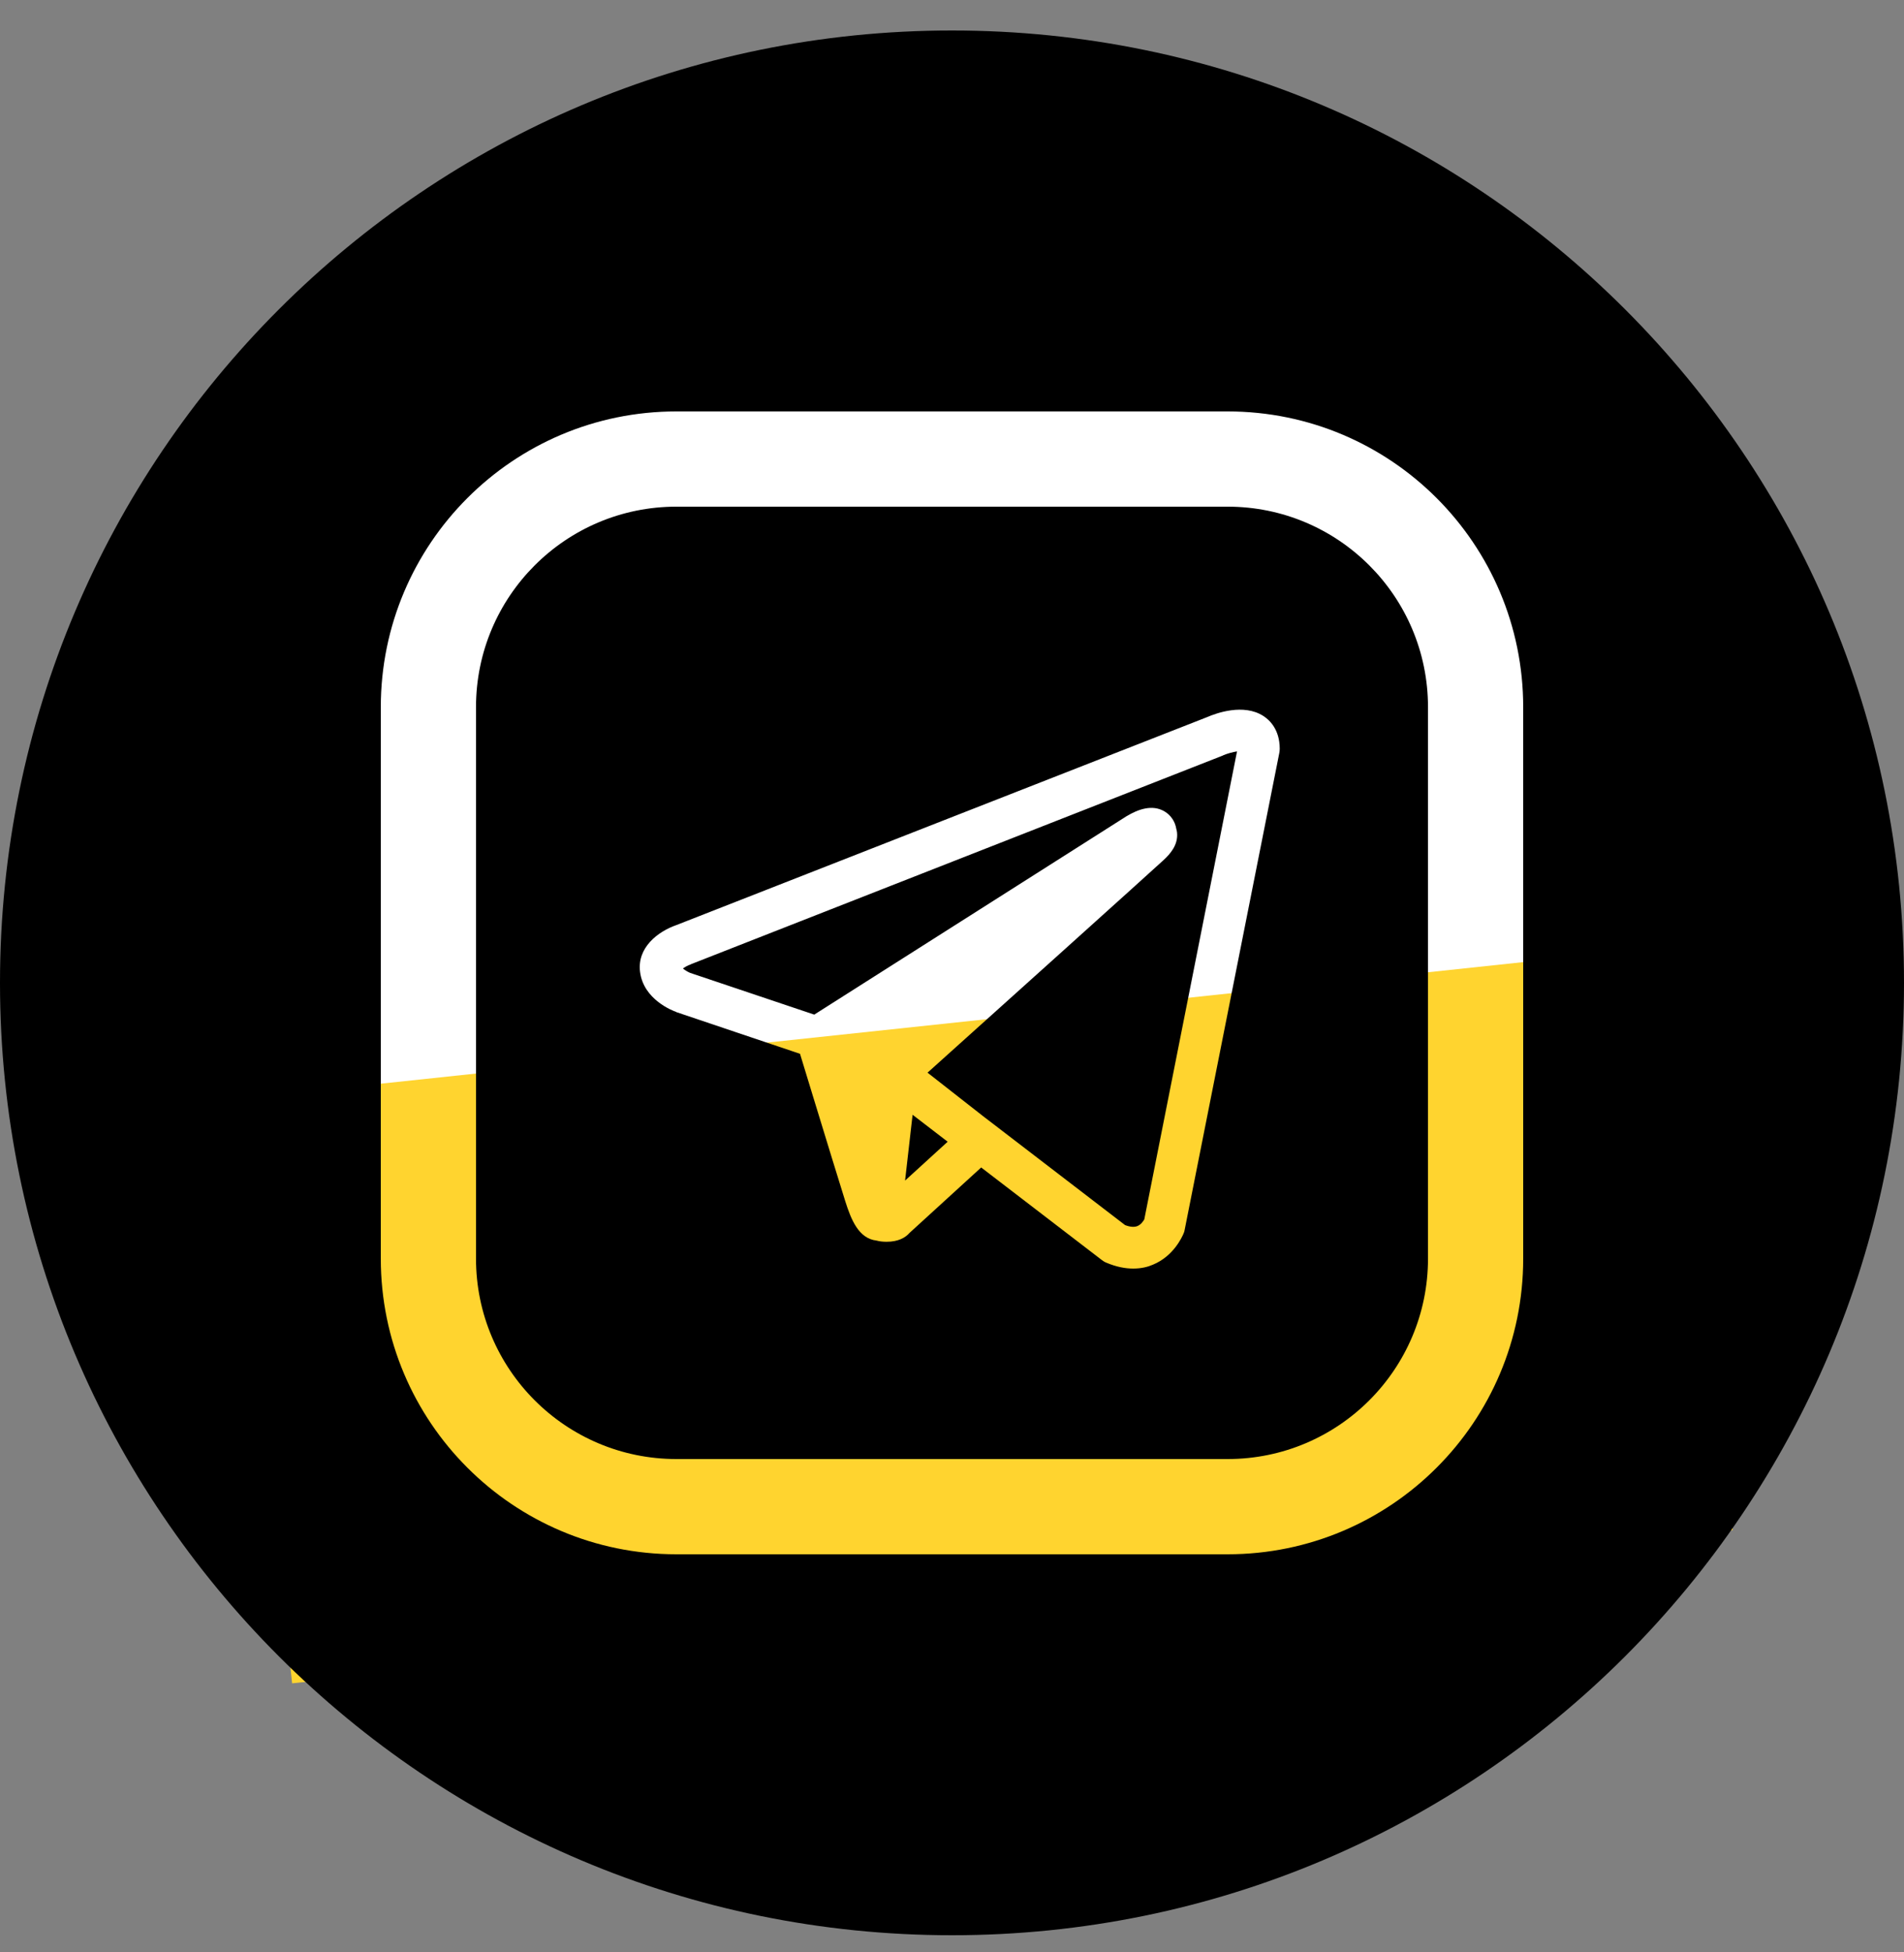 <svg width="40" height="41" viewBox="0 0 40 41" fill="none" xmlns="http://www.w3.org/2000/svg">
<rect x="0" y="0" width="40" height="41" fill="#808080" stroke="none"/>
<path d="M34.52 8H5.52V27H34.52V8Z" fill="white"/>
<path d="M35.099 19.875L4.834 23.094L6.137 35.35L36.402 32.132L35.099 19.875Z" fill="#FFD42F"/>
<path fill-rule="evenodd" clip-rule="evenodd" d="M20 40.64C31.046 40.64 40 31.686 40 20.64C40 9.594 31.046 0.64 20 0.64C8.954 0.64 0 9.594 0 20.64C0 31.686 8.954 40.64 20 40.64ZM8 14.851C8 11.421 10.78 8.64 14.21 8.64H25.79C29.22 8.64 32 11.421 32 14.851V26.43C32 29.86 29.22 32.64 25.79 32.64H14.21C10.78 32.64 8 29.86 8 26.43V14.851ZM14.21 10.64C11.885 10.64 10 12.525 10 14.851V26.43C10 28.755 11.885 30.64 14.21 30.64H25.79C28.115 30.64 30 28.755 30 26.43V14.851C30 12.525 28.115 10.64 25.79 10.64H14.21ZM23.239 26.515C23.456 26.607 23.644 26.64 23.807 26.64C23.982 26.64 24.12 26.603 24.224 26.557C24.653 26.379 24.83 25.981 24.86 25.915L24.862 25.91C24.875 25.885 24.883 25.856 24.887 25.831L26.877 15.808C26.881 15.783 26.885 15.754 26.885 15.725C26.885 15.32 26.672 15.12 26.543 15.037C26.126 14.766 25.546 14.978 25.363 15.058L14.214 19.425C13.818 19.562 13.384 19.9 13.446 20.405C13.517 20.993 14.135 21.226 14.206 21.251C14.21 21.256 14.21 21.256 14.214 21.256L16.807 22.13C16.87 22.336 16.972 22.671 17.087 23.047L17.088 23.049L17.088 23.049L17.088 23.049L17.088 23.05C17.344 23.884 17.661 24.924 17.759 25.23C17.88 25.61 18.038 26.01 18.414 26.052C18.476 26.069 18.547 26.077 18.626 26.077C18.868 26.077 19.018 25.994 19.11 25.889L20.613 24.517L23.148 26.461C23.177 26.482 23.206 26.503 23.239 26.515ZM19.486 22.526C20.645 21.486 24.26 18.234 24.441 18.065C24.591 17.927 24.753 17.739 24.728 17.485L24.727 17.476L24.727 17.476C24.723 17.453 24.719 17.428 24.712 17.406C24.687 17.252 24.599 17.122 24.47 17.043C24.203 16.88 23.894 17.005 23.677 17.135C23.676 17.135 23.675 17.135 23.675 17.135C23.674 17.136 23.674 17.136 23.673 17.137C23.672 17.138 23.671 17.139 23.669 17.139L17.106 21.307L14.497 20.43C14.447 20.409 14.385 20.371 14.347 20.338C14.389 20.309 14.451 20.271 14.506 20.255C14.507 20.254 14.508 20.253 14.509 20.252C14.511 20.252 14.512 20.251 14.514 20.25C14.517 20.249 14.52 20.248 14.522 20.246L25.688 15.867C25.69 15.865 25.693 15.864 25.696 15.863C25.699 15.862 25.702 15.861 25.704 15.858C25.784 15.825 25.901 15.792 25.988 15.779L24.04 25.606C24.02 25.643 23.969 25.718 23.894 25.748C23.828 25.773 23.744 25.768 23.636 25.727L20.877 23.611C20.864 23.601 20.851 23.59 20.838 23.581L20.678 23.459L19.486 22.526ZM19.909 23.976L19.172 23.41L19.014 24.792L19.909 23.976Z" fill="black"/>
</svg>
